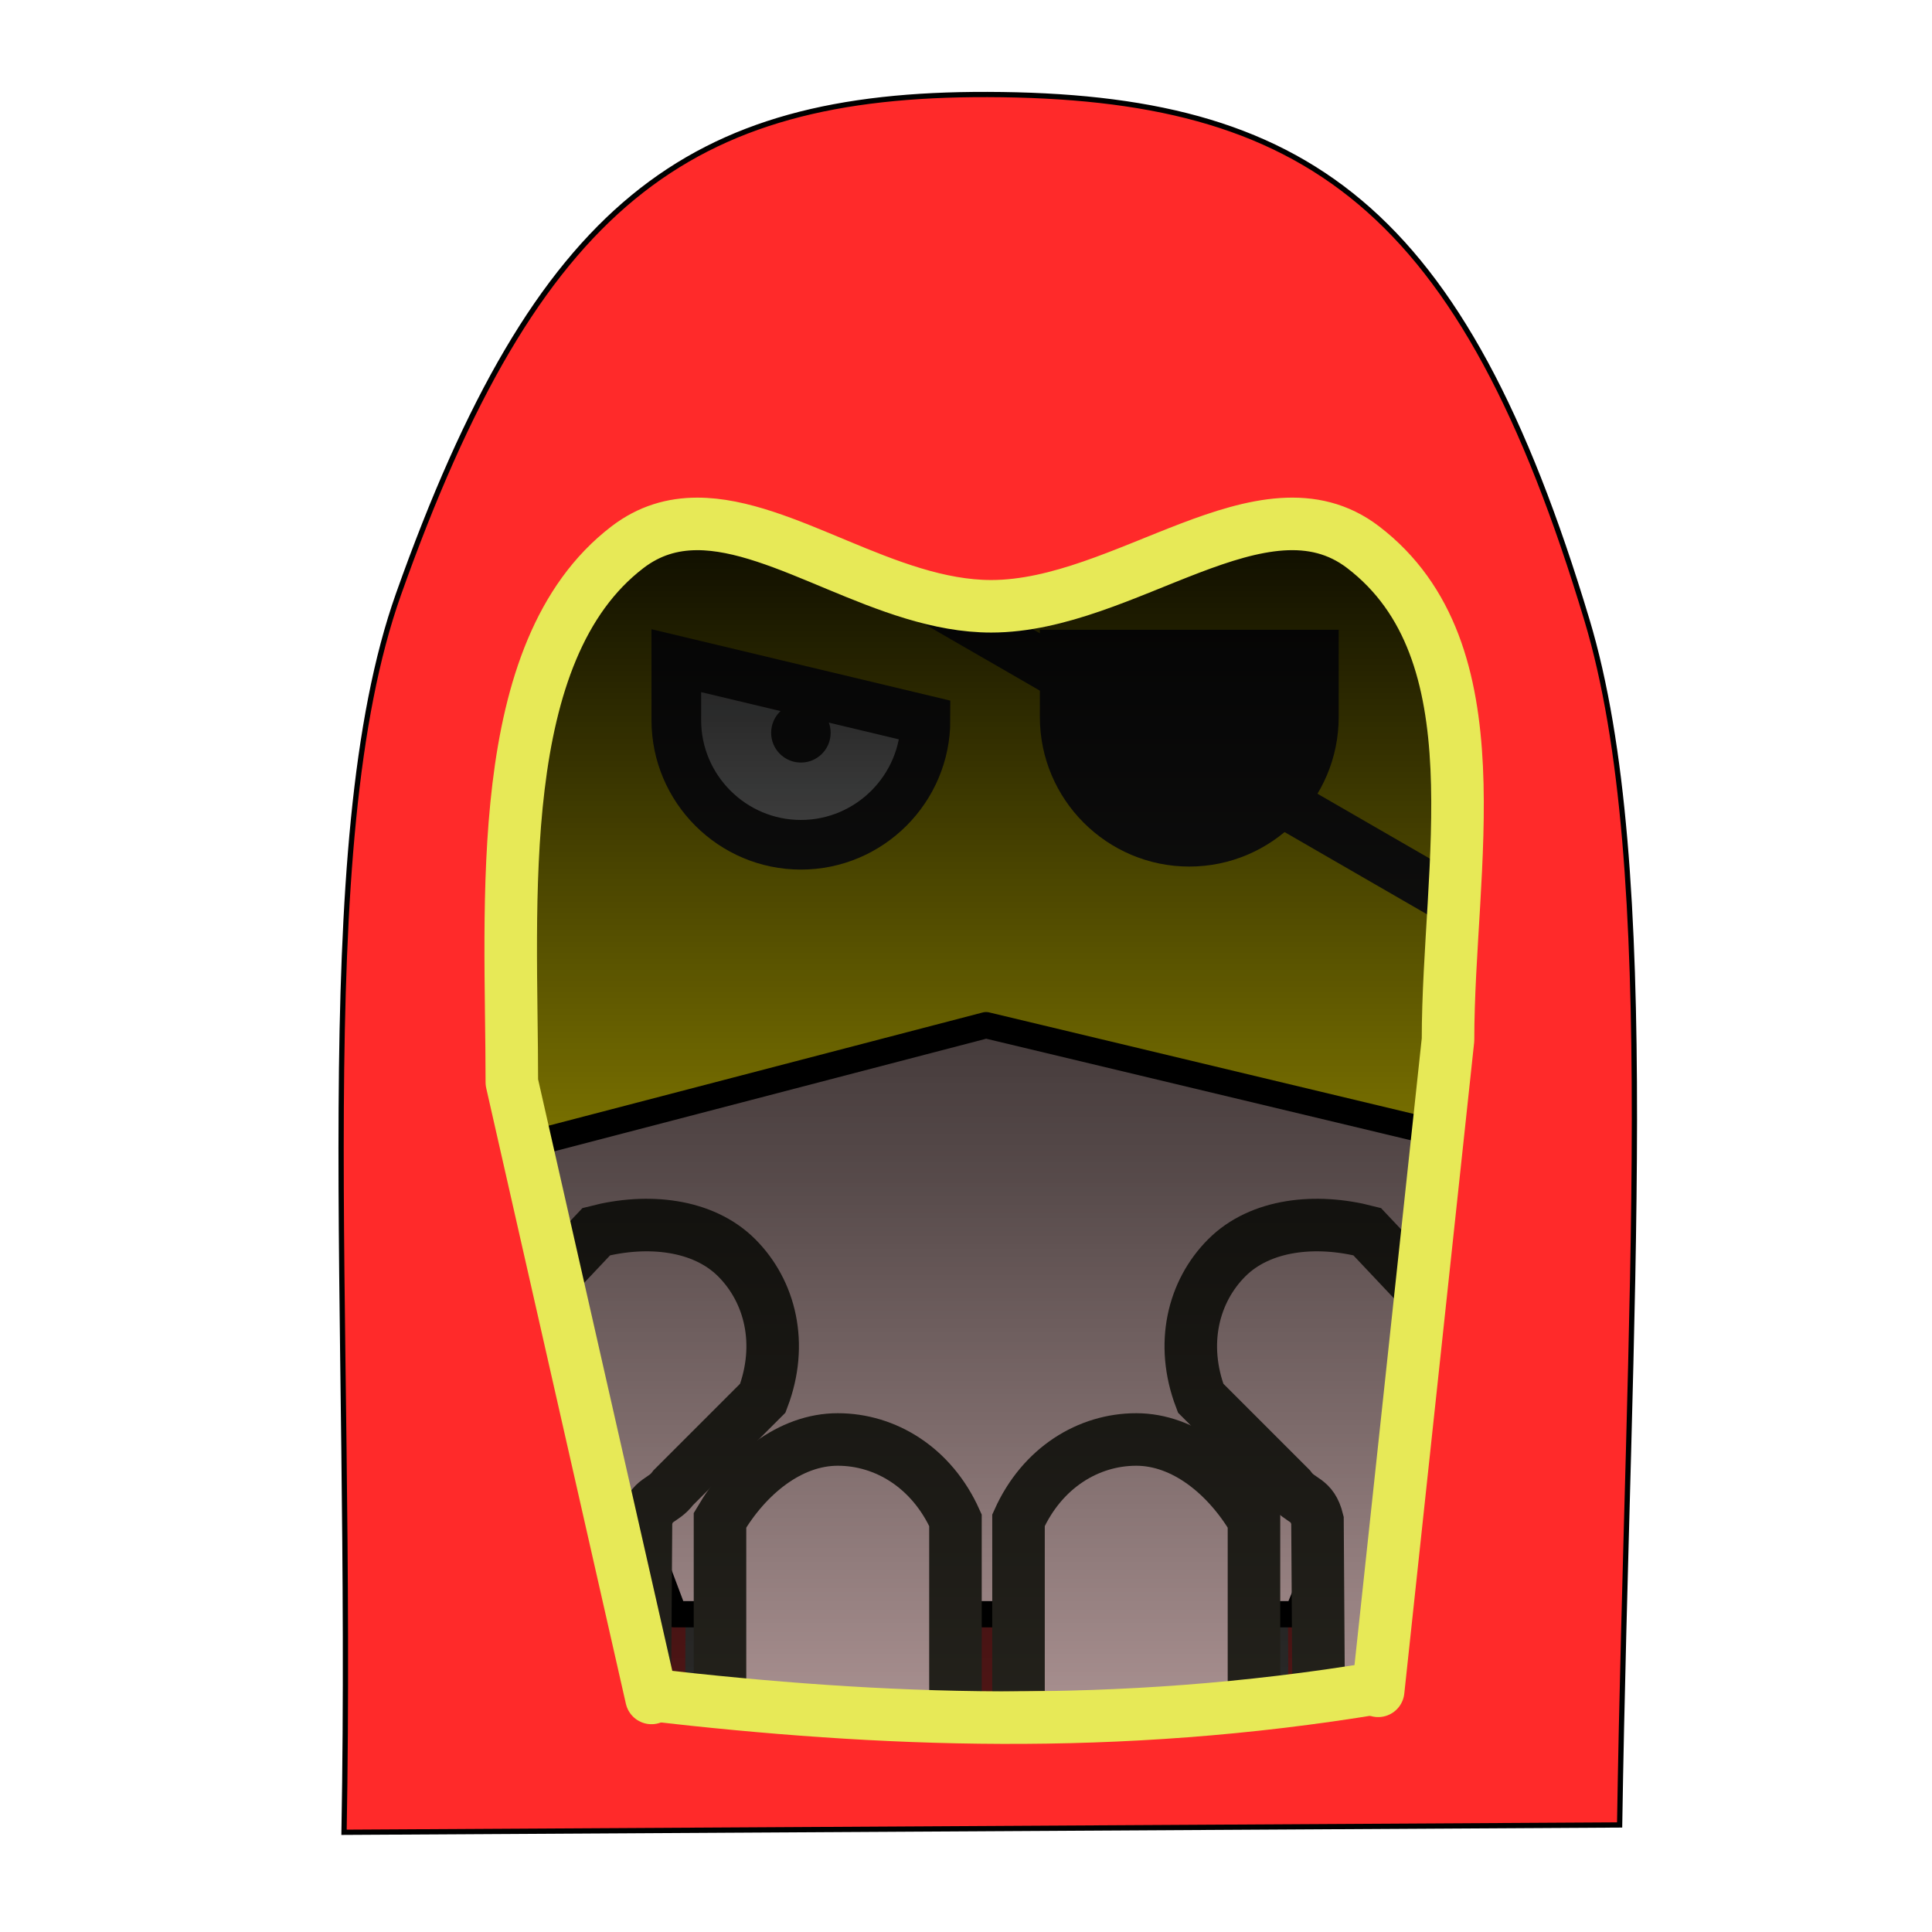 <?xml version="1.0" encoding="UTF-8" standalone="no"?>
<!-- Creator: CorelDRAW X6 -->

<svg
   xmlns:dc="http://purl.org/dc/elements/1.1/"
   xmlns:cc="http://creativecommons.org/ns#"
   xmlns:rdf="http://www.w3.org/1999/02/22-rdf-syntax-ns#"
   xmlns:svg="http://www.w3.org/2000/svg"
   xmlns="http://www.w3.org/2000/svg"
   xmlns:xlink="http://www.w3.org/1999/xlink"
   xmlns:sodipodi="http://sodipodi.sourceforge.net/DTD/sodipodi-0.dtd"
   xmlns:inkscape="http://www.inkscape.org/namespaces/inkscape"
   xml:space="preserve"
   width="3.83in"
   height="3.83in"
   version="1.1"
   style="clip-rule:evenodd;fill-rule:evenodd;image-rendering:optimizeQuality;shape-rendering:geometricPrecision;text-rendering:geometricPrecision"
   viewBox="0 0 3830 3830.449"
   id="svg2"
   inkscape:version="0.92.1 r15371"
   sodipodi:docname="adept.svg"
   inkscape:export-filename="D:\X-Files\Projects\artwork\tentacles.png"
   inkscape:export-xdpi="133.69"
   inkscape:export-ydpi="133.69"
   inkscape:label="hood"><sodipodi:namedview
     pagecolor="#ffffff"
     bordercolor="#666666"
     borderopacity="1"
     objecttolerance="10"
     gridtolerance="10"
     guidetolerance="10"
     inkscape:pageopacity="0"
     inkscape:pageshadow="2"
     inkscape:window-width="1280"
     inkscape:window-height="961"
     id="namedview26"
     showgrid="false"
     inkscape:zoom="1.2685928"
     inkscape:cx="186.36861"
     inkscape:cy="175.2115"
     inkscape:window-x="1272"
     inkscape:window-y="46"
     inkscape:window-maximized="1"
     inkscape:current-layer="svg2"
     fit-margin-top="0"
     fit-margin-left="0"
     fit-margin-right="0"
     fit-margin-bottom="0"
     showguides="true"
     inkscape:guide-bbox="true"
     inkscape:snap-bbox="true"
     inkscape:snap-bbox-edge-midpoints="true"><sodipodi:guide
       position="6513.048,3697.981"
       orientation="1,0"
       id="guide4502"
       inkscape:locked="false" /><sodipodi:guide
       position="6513.048,4113.845"
       orientation="0,1"
       id="guide4504"
       inkscape:locked="false" /><sodipodi:guide
       position="6513.048,1005.087"
       orientation="0,1"
       id="guide4506"
       inkscape:locked="false" /><sodipodi:guide
       position="5338.437,2554.742"
       orientation="1,0"
       id="guide4508"
       inkscape:locked="false" /><sodipodi:guide
       position="7687.658,2554.742"
       orientation="1,0"
       id="guide4510"
       inkscape:locked="false" /><sodipodi:guide
       position="1914.5,3824.76"
       orientation="0,1"
       id="guide4512"
       inkscape:locked="false" /><sodipodi:guide
       position="175.701,735.317"
       orientation="1,0"
       id="guide4614"
       inkscape:locked="false" /><sodipodi:guide
       position="2447.02,1346.648"
       orientation="1,0"
       id="guide4616"
       inkscape:locked="false" /><sodipodi:guide
       position="3688.903,735.317"
       orientation="1,0"
       id="guide4618"
       inkscape:locked="false" /><sodipodi:guide
       position="1249.787,2719.645"
       orientation="1,0"
       id="guide4620"
       inkscape:locked="false" /></sodipodi:namedview><defs
     id="defs4"><linearGradient
       inkscape:collect="always"
       id="linearGradient4572"><stop
         style="stop-color:#000000;stop-opacity:1;"
         offset="0"
         id="stop4568" /><stop
         id="stop4535"
         offset="0.564"
         style="stop-color:#000000;stop-opacity:0.498;" /><stop
         style="stop-color:#000000;stop-opacity:0;"
         offset="1"
         id="stop4570" /></linearGradient><style
       type="text/css"
       id="style6"><![CDATA[
    .str0 {stroke:#2B2A29;stroke-width:98.425}
    .fil3 {fill:none}
    .fil2 {fill:#2B2A29}
    .fil0 {fill:#FEFEFE}
    .fil1 {fill:#FFED00}
   ]]></style><linearGradient
       inkscape:collect="always"
       xlink:href="#linearGradient4572"
       id="linearGradient4574"
       x1="589.818"
       y1="1794.455"
       x2="3132.081"
       y2="1794.455"
       gradientUnits="userSpaceOnUse"
       gradientTransform="matrix(1,0,0,0.749,308.518,-3277.541)" /></defs><rect
     class="fil0"
     x="-4023.623"
     y="-189.011"
     width="3830"
     height="3830"
     id="rect4666"
     style="fill:none"
     inkscape:label="background" /><path
     style="display:inline;fill:#501616;fill-rule:evenodd;stroke:#000000;stroke-width:10.417px;stroke-linecap:butt;stroke-linejoin:miter;stroke-opacity:1"
     d="M 1243.905,976.613 C 973.5,1192.681 921.658,1659.656 921.658,2031.058 L 798.485,3467.284 H 3147.706 L 3024.534,2031.058 c 0,-359.094 -51.842,-838.377 -322.247,-1054.445 -395.395,-315.942 -1062.987,-315.942 -1458.382,0 z"
     id="path4492"
     inkscape:connector-curvature="0"
     sodipodi:nodetypes="accccaa"
     inkscape:label="hood-back" /><g
     id="Слой_x0020_1"
     transform="translate(-1720.332,-1632.135)"
     style="display:inline"
     inkscape:label="head"><path
       class="fil1 str0"
       d="m 2512,4938 v -7 -1704 c 0,-643 522,-1165 1165,-1165 643,0 1165,522 1165,1165 v 1704 c 0,2 0,5 0,7 0,139 -105,252 -235,252 -130,0 -235,-113 -235,-252 0,-2 0,-4 0,-7 l -6,-911 c -52,25 -100,55 -146,90 l 5,820 c 0,2 0,5 0,7 0,139 -105,252 -235,252 -130,0 -235,-113 -235,-252 0,-2 0,-4 0,-7 l -2,-698 c -27,0 -52,1 -76,1 -26,0 -52,-1 -79,-1 v 698 c 0,2 0,5 0,7 0,139 -105,252 -235,252 -130,0 -235,-113 -235,-252 0,-3 0,-5 0,-7 l 5,-820 c -46,-35 -94,-65 -146,-90 l -6,911 c 0,2 0,5 0,7 0,139 -105,252 -235,252 -130,0 -235,-113 -235,-252 z m 0,0 v -8 c 0,2 0,5 0,8 z"
       id="path16"
       inkscape:connector-curvature="0"
       style="display:inline;fill:#ffed00;stroke:#2b2a29;stroke-width:98.425"
       inkscape:label="octopus" /><g
       id="g4533"
       inkscape:label="eyepatch"><path
         style="fill:#2b2a29;stroke:#2b2a29;stroke-width:98.425"
         inkscape:connector-curvature="0"
         id="path18"
         d="m 4325,3054 c 0,0 0,0 0,0 0,136 -111,247 -247,247 -136,0 -247,-111 -247,-247 v -124 h 494 z"
         class="fil2 str0"
         inkscape:label="eyepatch-eye" /><line
         inkscape:label="eyepatch-bottom"
         style="fill:none;stroke:#2b2a29;stroke-width:98.425"
         id="line22"
         y2="3557"
         x2="4842"
         y1="3221"
         x1="4260"
         class="fil3 str0" /><line
         style="fill:none;stroke:#2b2a29;stroke-width:98.425"
         id="line20"
         y2="2407"
         x2="2850"
         y1="2973"
         x1="3831"
         class="fil3 str0"
         inkscape:label="eyepatch-top" /></g></g><g
     id="g4527"
     inkscape:label="left-eye"
     transform="translate(41.668,375.013)"><path
       class="fil4"
       d="m 1793,1052.853 c 0,136 -111,247 -247,247 -136,0 -247,-111 -247,-247 v -118 z"
       id="path27"
       inkscape:connector-curvature="0"
       style="clip-rule:evenodd;fill:#ebecec;fill-rule:evenodd;stroke-width:1;image-rendering:optimizeQuality;shape-rendering:geometricPrecision;text-rendering:geometricPrecision"
       inkscape:label="sclera" /><path
       class="fil0 str0"
       d="m 1793,1052.853 c 0,136 -111,247 -247,247 -136,0 -247,-111 -247,-247 v -118 z"
       id="path41"
       inkscape:connector-curvature="0"
       style="clip-rule:evenodd;fill:none;fill-rule:evenodd;stroke:#2b2a29;stroke-width:98.425;image-rendering:optimizeQuality;shape-rendering:geometricPrecision;text-rendering:geometricPrecision"
       inkscape:label="eyesocket" /><circle
       class="fil1"
       cx="1546"
       cy="1077.853"
       r="59"
       id="circle45"
       style="clip-rule:evenodd;fill:#2b2a29;fill-rule:evenodd;stroke-width:1;image-rendering:optimizeQuality;shape-rendering:geometricPrecision;text-rendering:geometricPrecision"
       inkscape:label="pupil" /></g><path
     style="fill:#ac9393;fill-opacity:1;fill-rule:evenodd;stroke:#000000;stroke-width:52.085;stroke-linecap:round;stroke-linejoin:round;stroke-miterlimit:4;stroke-dasharray:none;stroke-dashoffset:0;stroke-opacity:1"
     d="m 991.584,2283.695 963.176,-251.154 998.84,238.837 -381.834,929.019 H 1336.466 Z"
     id="rect4624"
     inkscape:connector-curvature="0"
     sodipodi:nodetypes="cccccc"
     inkscape:label="gas-filter" /><g
     id="g4522"
     inkscape:label="tubes"
     transform="translate(41.668,375.013)"><path
       sodipodi:nodetypes="czcccccccc"
       inkscape:connector-curvature="0"
       id="path4711"
       d="m 2668.639,2066.894 c -101.468,-26.273 -211.557,-14.892 -278.275,51.826 -66.718,66.718 -92.614,171.001 -51.826,278.275 l 177.365,177.365 c 21.17,28.751 43.357,20.551 54.272,64.699 l 3.296,501.665 h 469.152 v -501.665 c -8.874,-169.598 -11.941,-172.262 -100.653,-282.344 z"
       style="display:inline;fill:#ac9393;fill-opacity:1;fill-rule:evenodd;stroke:#24221c;stroke-width:104.17;stroke-linecap:butt;stroke-linejoin:miter;stroke-miterlimit:4;stroke-dasharray:none;stroke-dashoffset:0;stroke-opacity:1"
       inkscape:label="tube4" /><path
       style="fill:#ac9393;fill-opacity:1;fill-rule:evenodd;stroke:#24221c;stroke-width:104.17;stroke-linecap:butt;stroke-linejoin:miter;stroke-miterlimit:4;stroke-dasharray:none;stroke-dashoffset:0;stroke-opacity:1"
       d="m 2444.276,2639.059 c -53.171,-90.326 -139.063,-160.124 -233.417,-160.124 -94.353,0 -186.404,55.428 -233.416,160.124 v 501.665 h 466.833 z"
       id="path4709"
       inkscape:connector-curvature="0"
       sodipodi:nodetypes="czcccc"
       inkscape:label="tube3" /><path
       sodipodi:nodetypes="czcccc"
       inkscape:connector-curvature="0"
       id="rect4700"
       d="m 1385.606,2639.059 c 53.171,-90.326 139.063,-160.124 233.417,-160.124 94.353,0 186.404,55.428 233.416,160.124 v 501.665 H 1385.606 Z"
       style="fill:#ac9393;fill-opacity:1;fill-rule:evenodd;stroke:#24221c;stroke-width:104.17;stroke-linecap:butt;stroke-linejoin:miter;stroke-miterlimit:4;stroke-dasharray:none;stroke-dashoffset:0;stroke-opacity:1"
       inkscape:label="tube2" /><path
       style="fill:#ac9393;fill-opacity:1;fill-rule:evenodd;stroke:#24221c;stroke-width:104.17;stroke-linecap:butt;stroke-linejoin:miter;stroke-miterlimit:4;stroke-dasharray:none;stroke-dashoffset:0;stroke-opacity:1"
       d="m 1140.409,2066.894 c 101.468,-26.273 211.557,-14.892 278.275,51.826 66.718,66.718 92.614,171.001 51.826,278.275 L 1293.144,2574.36 c -21.17,28.751 -43.357,20.551 -54.272,64.699 l -3.296,501.665 H 766.424 v -501.665 c 8.874,-169.598 11.941,-172.262 100.653,-282.344 z"
       id="path4705"
       inkscape:connector-curvature="0"
       sodipodi:nodetypes="czcccccccc"
       inkscape:label="tube1" /></g><rect
     style="display:inline;fill:url(#linearGradient4574);fill-opacity:1;fill-rule:evenodd;stroke:#000000;stroke-width:52.085;stroke-linecap:round;stroke-linejoin:round;stroke-miterlimit:4;stroke-dasharray:none;stroke-dashoffset:0;stroke-opacity:1"
     id="rect4548"
     width="2490.178"
     height="1945.319"
     x="924.379"
     y="-2905.332"
     transform="rotate(90)"
     inkscape:label="shadow" /><path
     sodipodi:nodetypes="ssccssssccccss"
     inkscape:connector-curvature="0"
     id="path4722"
     d="M 1957.538,187.378 C 1366.115,185.794 1065.389,401.578 789.858,1178.024 612.261,1678.494 700.612,2574.478 681.881,3632.752 L 3210.899,3618.236 C 3227.451,2581.571 3294.09,1722.013 3146.242,1229.704 2899.61,408.456 2589.321,189.069 1957.538,187.378 Z m 7.337,1014.651 c 265.747,0 539.705,-268.29 737.403,-117.175 270.405,206.69 168.387,633.226 168.387,976.735 l -138.498,1290.69 -1440.711,14.103 -276.894,-1220.6 c 0,-355.281 -41.051,-854.237 229.354,-1060.927 197.697,-151.114 455.213,117.175 720.96,117.175 z"
     style="display:inline;fill:#ff2a2a;fill-rule:evenodd;stroke:#000000;stroke-width:10.417px;stroke-linecap:butt;stroke-linejoin:miter;stroke-opacity:1"
     inkscape:label="hood" /><path
     style="fill:#ffdd55;fill-opacity:1;fill-rule:evenodd;stroke:#e7e957;stroke-width:104.17;stroke-linecap:butt;stroke-linejoin:miter;stroke-miterlimit:4;stroke-dasharray:none;stroke-opacity:1"
     d="m 1291.455,3360.575 c 451.95,51.873 919.578,72.389 1440.711,-14.103"
     id="path4537"
     inkscape:connector-curvature="0"
     inkscape:label="hood-edging-bottom"
     sodipodi:nodetypes="cc" /><path
     style="display:inline;fill:none;fill-opacity:1;fill-rule:evenodd;stroke:#e7e957;stroke-width:104.17;stroke-linecap:round;stroke-linejoin:round;stroke-miterlimit:4;stroke-dasharray:none;stroke-dashoffset:0;stroke-opacity:1"
     d="m 2732.166,3352.278 138.498,-1290.69 c 0,-343.508 102.022,-770.051 -168.384,-976.741 -197.697,-151.114 -471.664,117.191 -737.411,117.191 -207.615,0 -410.202,-163.751 -583.17,-163.335 -48.431,0.117 -94.535,13.088 -137.781,46.144 -270.405,206.69 -229.357,705.653 -229.357,1060.934 l 276.894,1220.6"
     id="rect4646"
     inkscape:connector-curvature="0"
     sodipodi:nodetypes="ccsssscc"
     inkscape:label="hood-edging" /></svg>